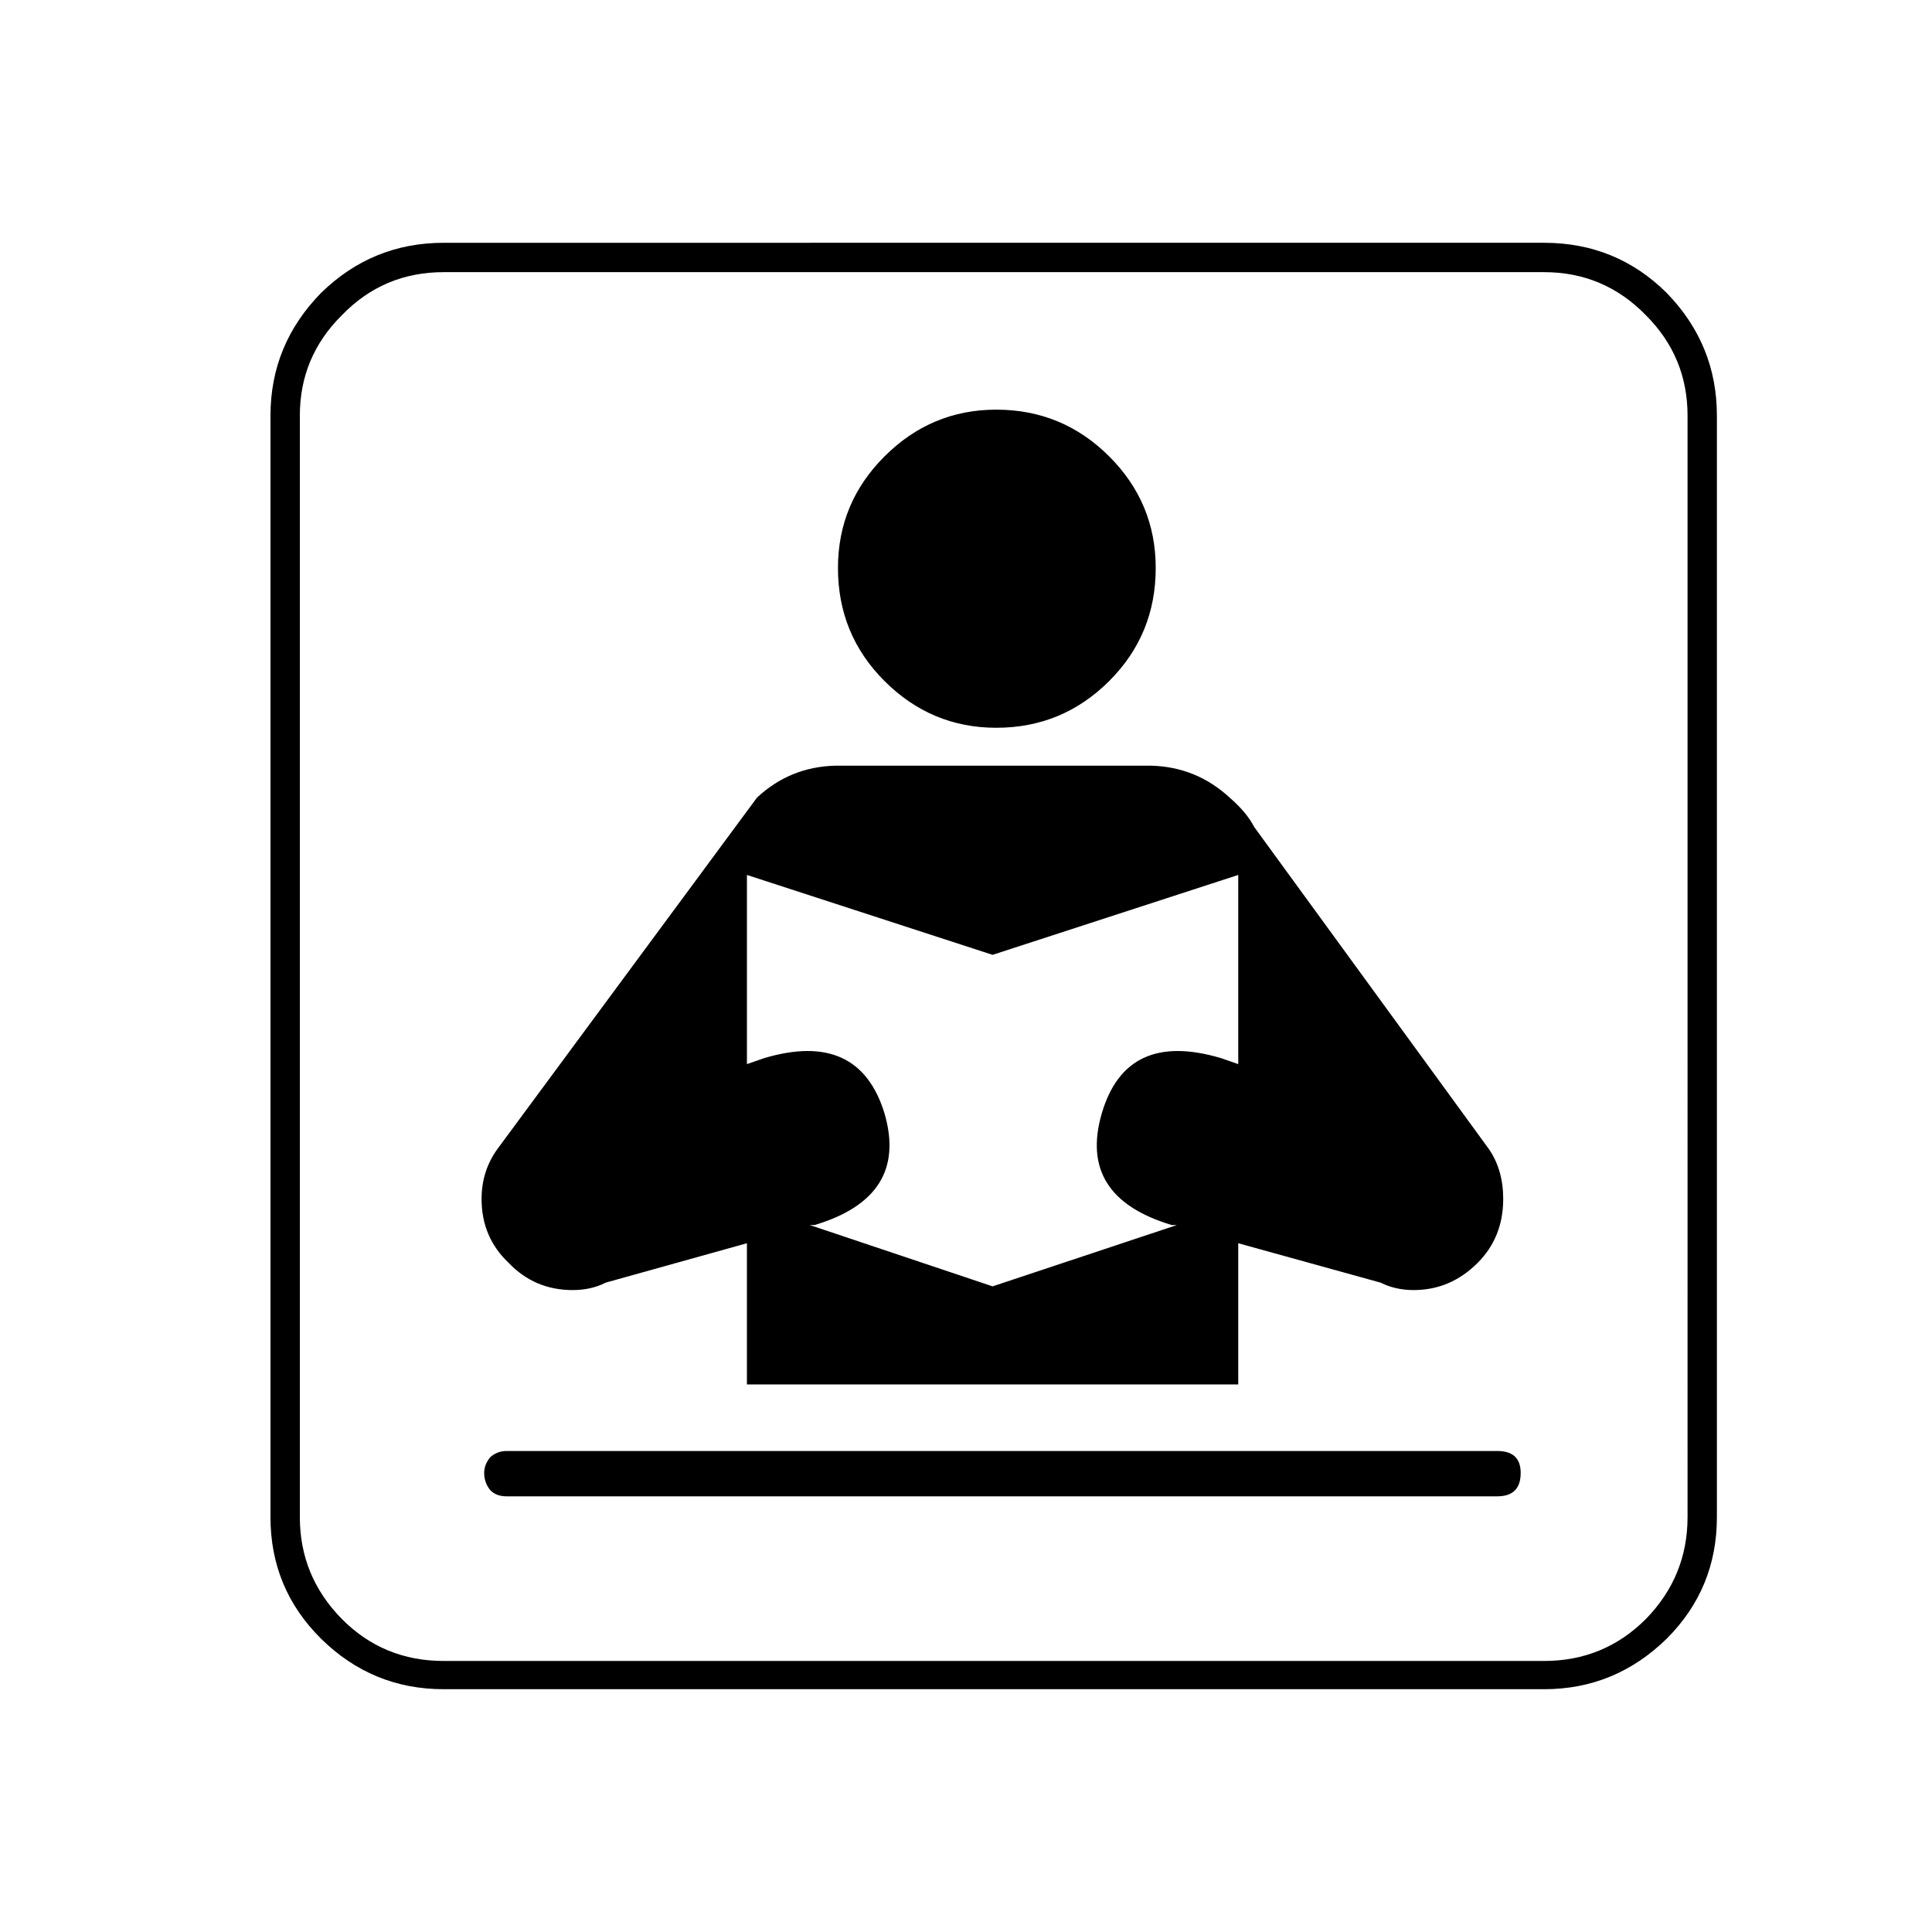 <?xml version="1.0" encoding="utf-8"?>
<!-- Generator: Adobe Illustrator 16.0.0, SVG Export Plug-In . SVG Version: 6.00 Build 0)  -->
<!DOCTYPE svg PUBLIC "-//W3C//DTD SVG 1.1//EN" "http://www.w3.org/Graphics/SVG/1.1/DTD/svg11.dtd">
<svg version="1.1" id="Layer_1" xmlns="http://www.w3.org/2000/svg" xmlns:xlink="http://www.w3.org/1999/xlink" x="0px" y="0px"
	 width="300px" height="300px" viewBox="0 0 300 300" enable-background="new 0 0 300 300" xml:space="preserve">
<g>
	<path fill-rule="evenodd" clip-rule="evenodd" d="M258.809,45.491c-5.231-5.194-11.579-7.791-19.043-7.791H68.892
		c-7.386,0-13.734,2.597-19.043,7.791C44.616,50.838,42,57.187,42,64.535v171.047c0,7.386,2.616,13.676,7.848,18.87
		c5.31,5.231,11.658,7.848,19.043,7.848h170.874c7.349,0,13.696-2.616,19.043-7.848c5.194-5.194,7.791-11.484,7.791-18.87V64.535
		C266.6,57.187,264.003,50.838,258.809,45.491z M262.042,235.582c0,6.116-2.155,11.387-6.465,15.811
		c-4.347,4.349-9.617,6.521-15.812,6.521H68.892c-6.231,0-11.503-2.173-15.812-6.521c-4.347-4.424-6.521-9.694-6.521-15.811V64.535
		c0-6.079,2.173-11.273,6.521-15.582c4.309-4.462,9.581-6.694,15.812-6.694h170.874c6.194,0,11.465,2.232,15.812,6.694
		c4.31,4.309,6.465,9.502,6.465,15.582V235.582z M137.333,105.738c-4.809-4.809-7.214-10.657-7.214-17.543
		c0-6.733,2.405-12.503,7.214-17.313c4.847-4.848,10.637-7.271,17.371-7.271c6.848,0,12.696,2.424,17.543,7.271
		c4.81,4.809,7.213,10.58,7.213,17.313c0,6.886-2.403,12.734-7.213,17.543c-4.847,4.848-10.695,7.271-17.543,7.271
		C147.971,113.009,142.181,110.585,137.333,105.738z M88.917,200.321c1.923,0,3.635-0.385,5.135-1.154l21.929-6.117v21.93h76.291
		v-21.93l22.102,6.117c1.539,0.77,3.251,1.154,5.136,1.154c3.809,0,7.118-1.404,9.927-4.212c2.654-2.654,3.98-5.964,3.98-9.927
		c0-3.039-0.749-5.636-2.249-7.791l-36.415-49.975c-0.769-1.5-2.039-3.02-3.809-4.559c-3.462-3.193-7.54-4.848-12.233-4.963h-48.995
		c-4.693,0.116-8.752,1.77-12.176,4.963l-40.281,54.533c-1.653,2.271-2.48,4.867-2.48,7.791c0,3.963,1.404,7.272,4.212,9.927
		C81.684,198.917,84.993,200.321,88.917,200.321z M115.981,135.861l38.146,12.407l38.146-12.407v29.374l-2.654-0.923
		c-9.811-2.924-15.986-0.077-18.525,8.54c-2.538,8.656,1.077,14.446,10.85,17.369h0.808l-28.623,9.522l-28.393-9.522h0.75
		c9.772-2.923,13.388-8.713,10.849-17.369c-2.654-8.617-8.886-11.464-18.697-8.54l-2.655,0.923V135.861z M236.131,228.714
		c0,2.424-1.212,3.635-3.637,3.635H78.645c-1.039,0-1.866-0.306-2.482-0.923c-0.653-0.77-0.98-1.674-0.98-2.712
		c0-0.885,0.327-1.712,0.98-2.481c0.731-0.615,1.559-0.923,2.482-0.923h153.85C234.919,225.31,236.131,226.444,236.131,228.714z"/>
</g>
</svg>
